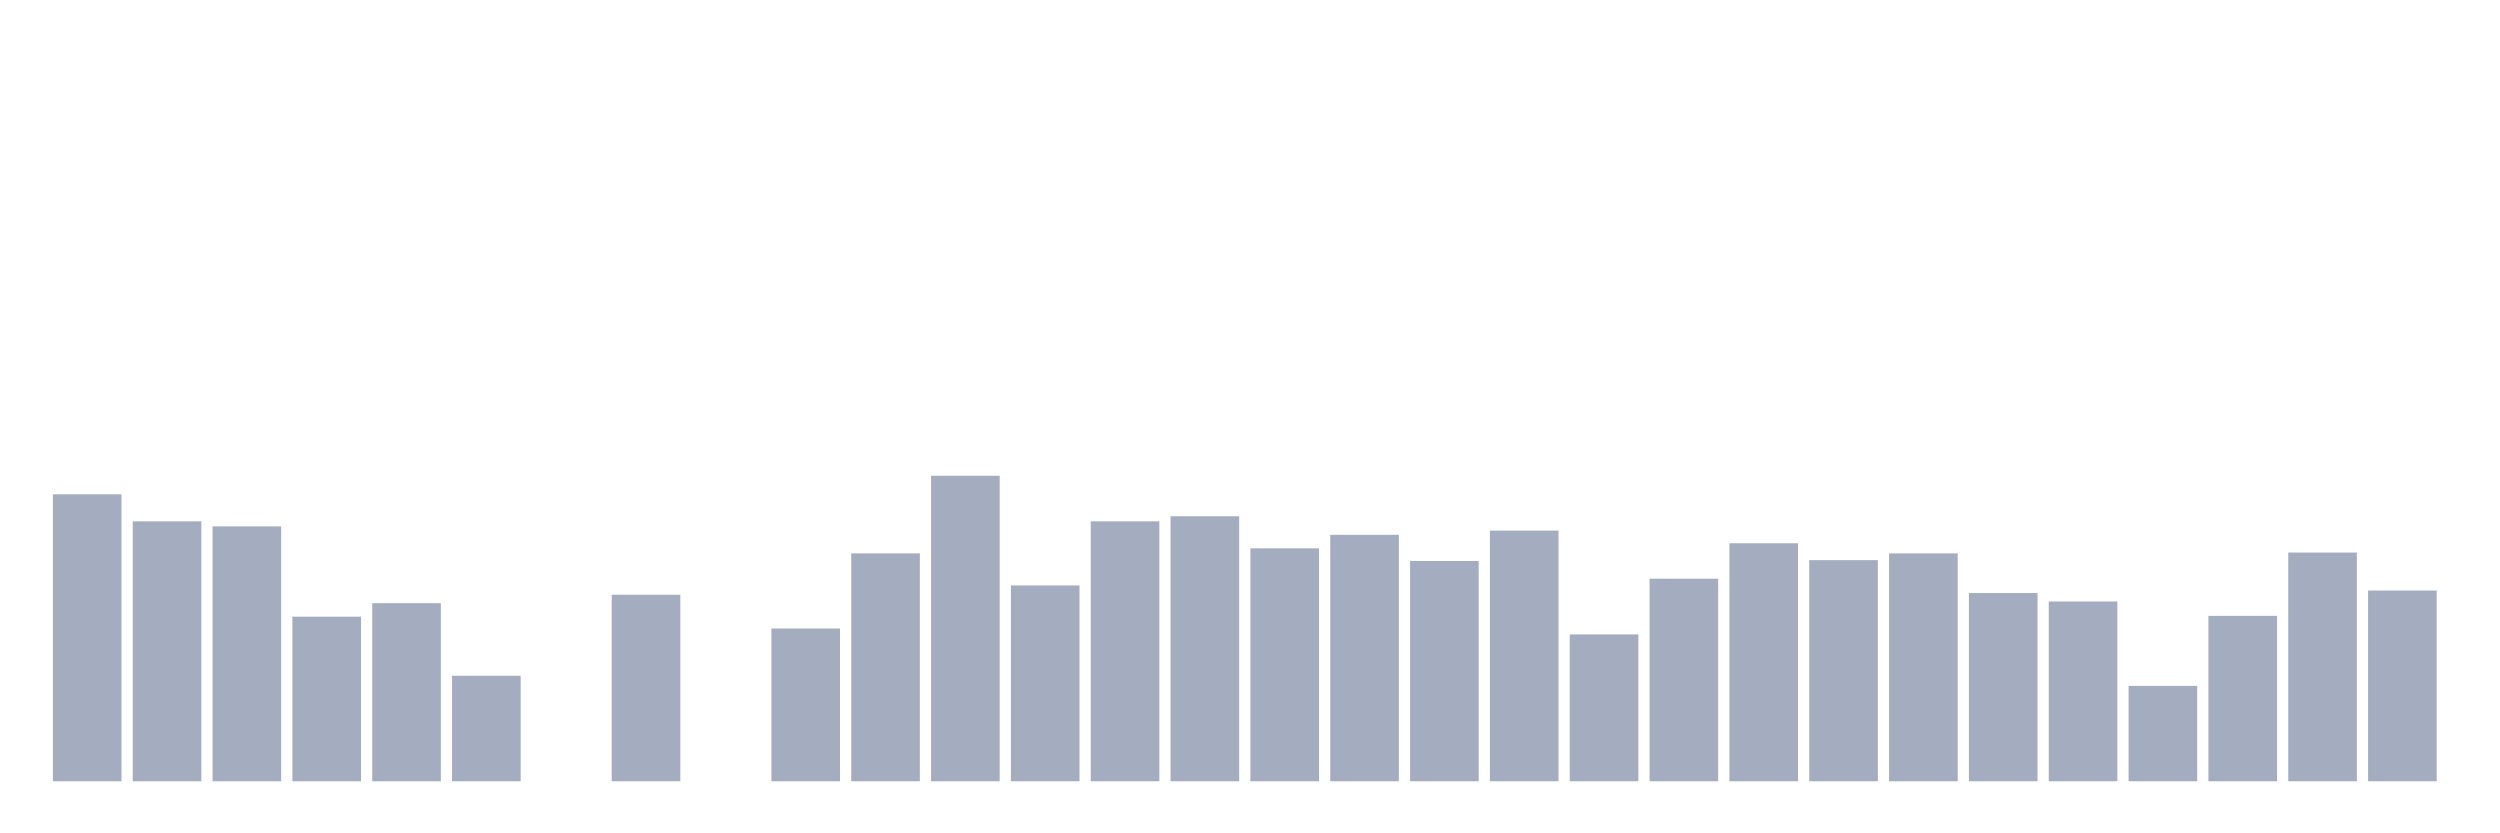 <svg xmlns="http://www.w3.org/2000/svg" viewBox="0 0 480 160"><g transform="translate(10,10)"><rect class="bar" x="0.153" width="13.175" y="84.907" height="55.093" fill="rgb(164,173,192)"></rect><rect class="bar" x="15.482" width="13.175" y="90.093" height="49.907" fill="rgb(164,173,192)"></rect><rect class="bar" x="30.81" width="13.175" y="91.065" height="48.935" fill="rgb(164,173,192)"></rect><rect class="bar" x="46.138" width="13.175" y="108.403" height="31.597" fill="rgb(164,173,192)"></rect><rect class="bar" x="61.466" width="13.175" y="105.81" height="34.19" fill="rgb(164,173,192)"></rect><rect class="bar" x="76.794" width="13.175" y="119.745" height="20.255" fill="rgb(164,173,192)"></rect><rect class="bar" x="92.123" width="13.175" y="140" height="0" fill="rgb(164,173,192)"></rect><rect class="bar" x="107.451" width="13.175" y="104.19" height="35.81" fill="rgb(164,173,192)"></rect><rect class="bar" x="122.779" width="13.175" y="140" height="0" fill="rgb(164,173,192)"></rect><rect class="bar" x="138.107" width="13.175" y="110.671" height="29.329" fill="rgb(164,173,192)"></rect><rect class="bar" x="153.436" width="13.175" y="96.25" height="43.75" fill="rgb(164,173,192)"></rect><rect class="bar" x="168.764" width="13.175" y="81.343" height="58.657" fill="rgb(164,173,192)"></rect><rect class="bar" x="184.092" width="13.175" y="102.407" height="37.593" fill="rgb(164,173,192)"></rect><rect class="bar" x="199.42" width="13.175" y="90.093" height="49.907" fill="rgb(164,173,192)"></rect><rect class="bar" x="214.748" width="13.175" y="89.12" height="50.88" fill="rgb(164,173,192)"></rect><rect class="bar" x="230.077" width="13.175" y="95.278" height="44.722" fill="rgb(164,173,192)"></rect><rect class="bar" x="245.405" width="13.175" y="92.685" height="47.315" fill="rgb(164,173,192)"></rect><rect class="bar" x="260.733" width="13.175" y="97.708" height="42.292" fill="rgb(164,173,192)"></rect><rect class="bar" x="276.061" width="13.175" y="91.875" height="48.125" fill="rgb(164,173,192)"></rect><rect class="bar" x="291.39" width="13.175" y="111.806" height="28.194" fill="rgb(164,173,192)"></rect><rect class="bar" x="306.718" width="13.175" y="101.111" height="38.889" fill="rgb(164,173,192)"></rect><rect class="bar" x="322.046" width="13.175" y="94.306" height="45.694" fill="rgb(164,173,192)"></rect><rect class="bar" x="337.374" width="13.175" y="97.546" height="42.454" fill="rgb(164,173,192)"></rect><rect class="bar" x="352.702" width="13.175" y="96.25" height="43.75" fill="rgb(164,173,192)"></rect><rect class="bar" x="368.031" width="13.175" y="103.866" height="36.134" fill="rgb(164,173,192)"></rect><rect class="bar" x="383.359" width="13.175" y="105.486" height="34.514" fill="rgb(164,173,192)"></rect><rect class="bar" x="398.687" width="13.175" y="121.69" height="18.31" fill="rgb(164,173,192)"></rect><rect class="bar" x="414.015" width="13.175" y="108.241" height="31.759" fill="rgb(164,173,192)"></rect><rect class="bar" x="429.344" width="13.175" y="96.088" height="43.912" fill="rgb(164,173,192)"></rect><rect class="bar" x="444.672" width="13.175" y="103.38" height="36.62" fill="rgb(164,173,192)"></rect></g></svg>